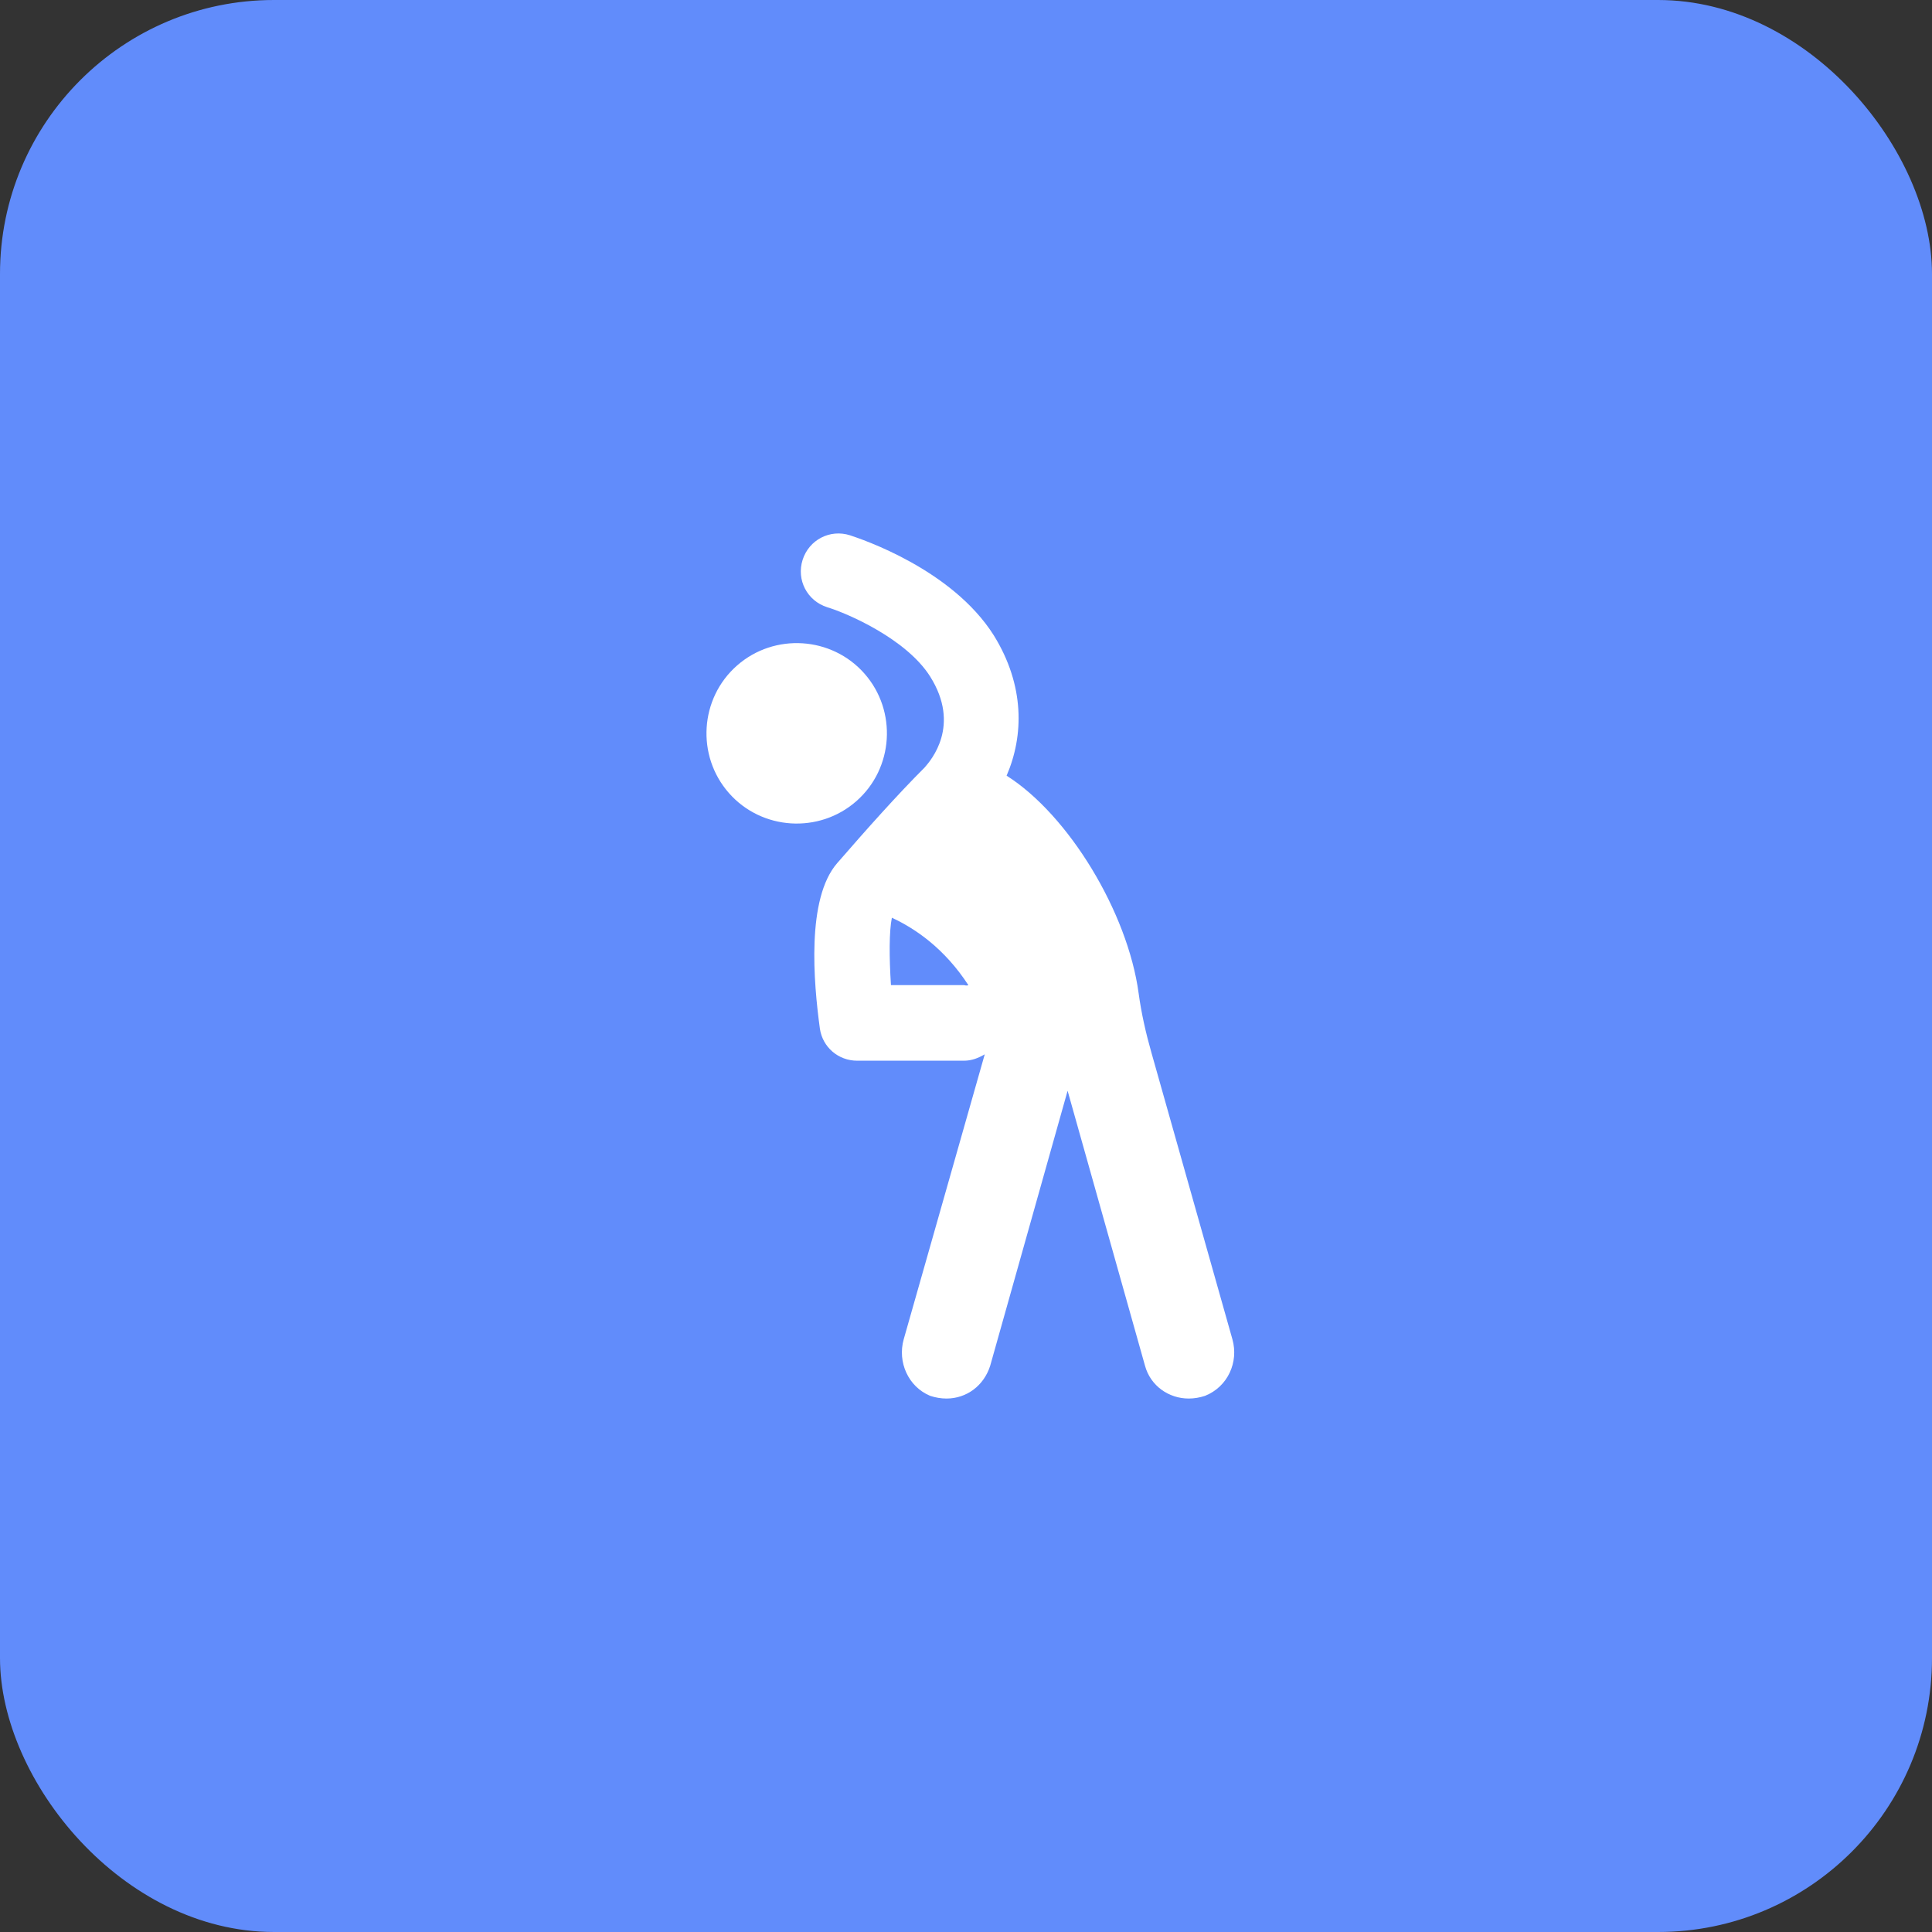 <svg width="134" height="134" viewBox="0 0 134 134" fill="none" xmlns="http://www.w3.org/2000/svg">
<rect x="0" y="0" width="134" height="134" fill="#333333" stroke="none"/>
<rect width="134" height="134" rx="19" fill="#618CFB"/>
<path d="M85.479 92.895L79.858 73C79.479 71.673 79.163 70.284 78.974 68.895C78.216 63.274 74.111 56.516 69.816 53.8C71.016 51.021 71.079 47.547 68.932 44.074C66.026 39.463 59.711 37.378 58.952 37.126C57.563 36.684 56.11 37.442 55.668 38.831C55.226 40.221 55.984 41.673 57.373 42.116C58.826 42.558 62.868 44.327 64.51 46.916C66.658 50.326 64.573 52.726 64.132 53.231C62.237 55.126 60.152 57.463 58.068 59.863C55.921 62.326 56.426 68.137 56.868 71.358C57.057 72.621 58.131 73.569 59.458 73.569H66.847C67.415 73.569 67.858 73.379 68.3 73.126L62.679 92.895C62.237 94.474 62.995 96.179 64.51 96.811C64.889 96.937 65.268 97 65.647 97C67.036 97 68.237 96.116 68.678 94.726L74.047 75.653L79.416 94.726C79.795 96.116 81.058 97 82.447 97C82.826 97 83.205 96.937 83.584 96.811C85.163 96.179 85.921 94.474 85.479 92.895L85.479 92.895ZM66.847 68.326H61.795C61.668 66.368 61.668 64.6 61.858 63.652C63.5 64.41 65.521 65.8 67.163 68.326C67.037 68.389 66.911 68.326 66.847 68.326Z" fill="white"/>
<path d="M59.963 46.726C57.689 44.136 53.71 43.884 51.121 46.158C48.531 48.431 48.279 52.41 50.553 55C52.826 57.589 56.805 57.842 59.394 55.568C61.984 53.295 62.236 49.316 59.963 46.726Z" fill="white"/>
</svg>

